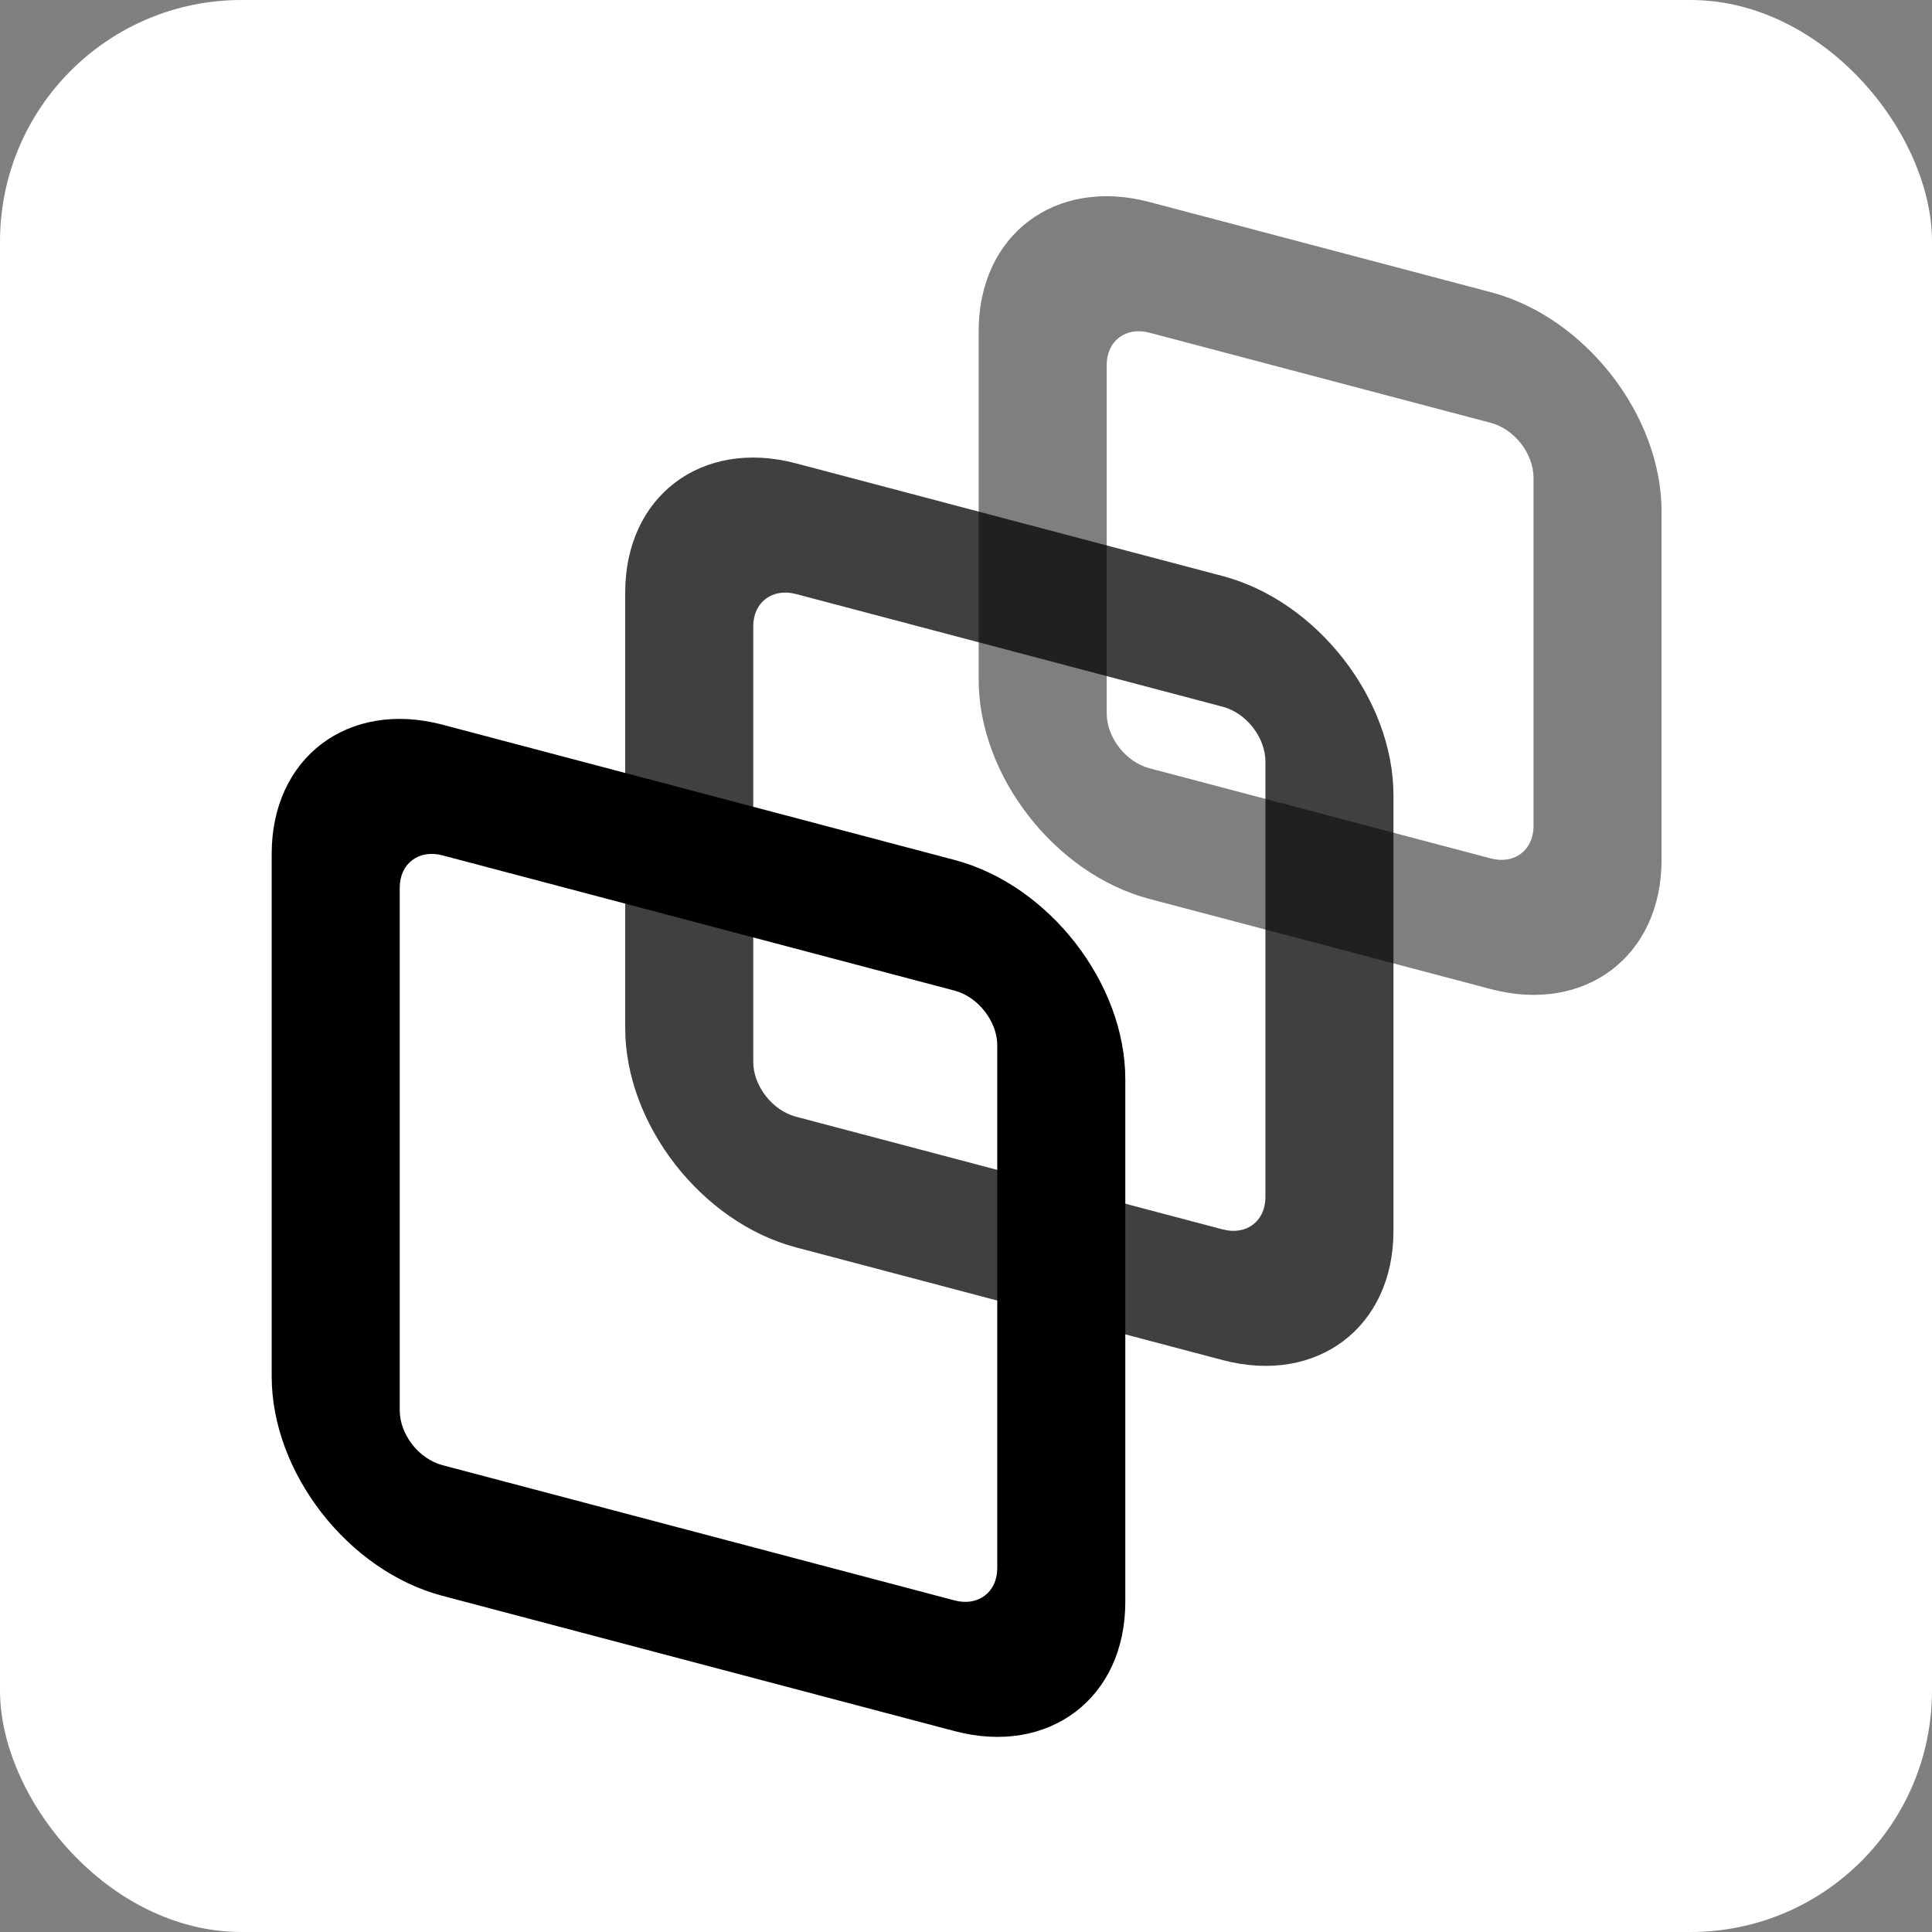 <svg width="256" height="256" viewBox="0 0 256 256" fill="none" xmlns="http://www.w3.org/2000/svg">
<rect x="0" y="0" width="256" height="256" fill="#808080" stroke="none"/>
<g clip-path="url(#clip0_5_2)">
<rect width="256" height="256" rx="32" fill="white"/>
<path fill-rule="evenodd" clip-rule="evenodd" d="M197.543 56.031L152.299 44.081C149.176 43.256 146.644 45.171 146.644 48.359V94.531C146.644 97.719 149.176 100.972 152.299 101.797L197.543 113.747C200.666 114.572 203.199 112.657 203.199 109.469V63.297C203.199 60.109 200.666 56.856 197.543 56.031ZM152.299 26.767C139.806 23.466 129.677 31.127 129.677 43.878V90.05C129.677 102.8 139.806 115.811 152.299 119.111L197.543 131.061C210.037 134.362 220.165 126.7 220.165 113.95V67.778C220.165 55.028 210.037 42.017 197.543 38.717L152.299 26.767Z" fill="black" fill-opacity="0.5"/>
<path fill-rule="evenodd" clip-rule="evenodd" d="M162.02 93.647L105.465 78.71C102.342 77.885 99.809 79.8 99.809 82.988V140.703C99.809 143.89 102.342 147.143 105.465 147.968L162.02 162.906C165.143 163.731 167.675 161.816 167.675 158.629V100.913C167.675 97.725 165.143 94.472 162.02 93.647ZM105.465 61.395C92.972 58.095 82.843 65.756 82.843 78.506V136.222C82.843 148.972 92.972 161.983 105.465 165.283L162.02 180.221C174.513 183.521 184.641 175.86 184.641 163.11V105.394C184.641 92.644 174.513 79.633 162.02 76.333L105.465 61.395Z" fill="black" fill-opacity="0.75"/>
<path fill-rule="evenodd" clip-rule="evenodd" d="M126.487 131.264L58.622 113.338C55.498 112.513 52.966 114.429 52.966 117.616V186.875C52.966 190.062 55.498 193.315 58.622 194.14L126.487 212.065C129.611 212.891 132.143 210.975 132.143 207.788V138.529C132.143 135.342 129.611 132.089 126.487 131.264ZM58.622 96.024C46.128 92.724 36 100.385 36 113.135V182.393C36 195.143 46.128 208.155 58.622 211.455L126.487 229.38C138.981 232.68 149.109 225.019 149.109 212.269V143.011C149.109 130.26 138.981 117.249 126.487 113.949L58.622 96.024Z" fill="black"/>
</g>
<defs>
<clipPath id="clip0_5_2">
<rect width="256" height="256" rx="32" fill="white"/>
</clipPath>
</defs>
</svg>
